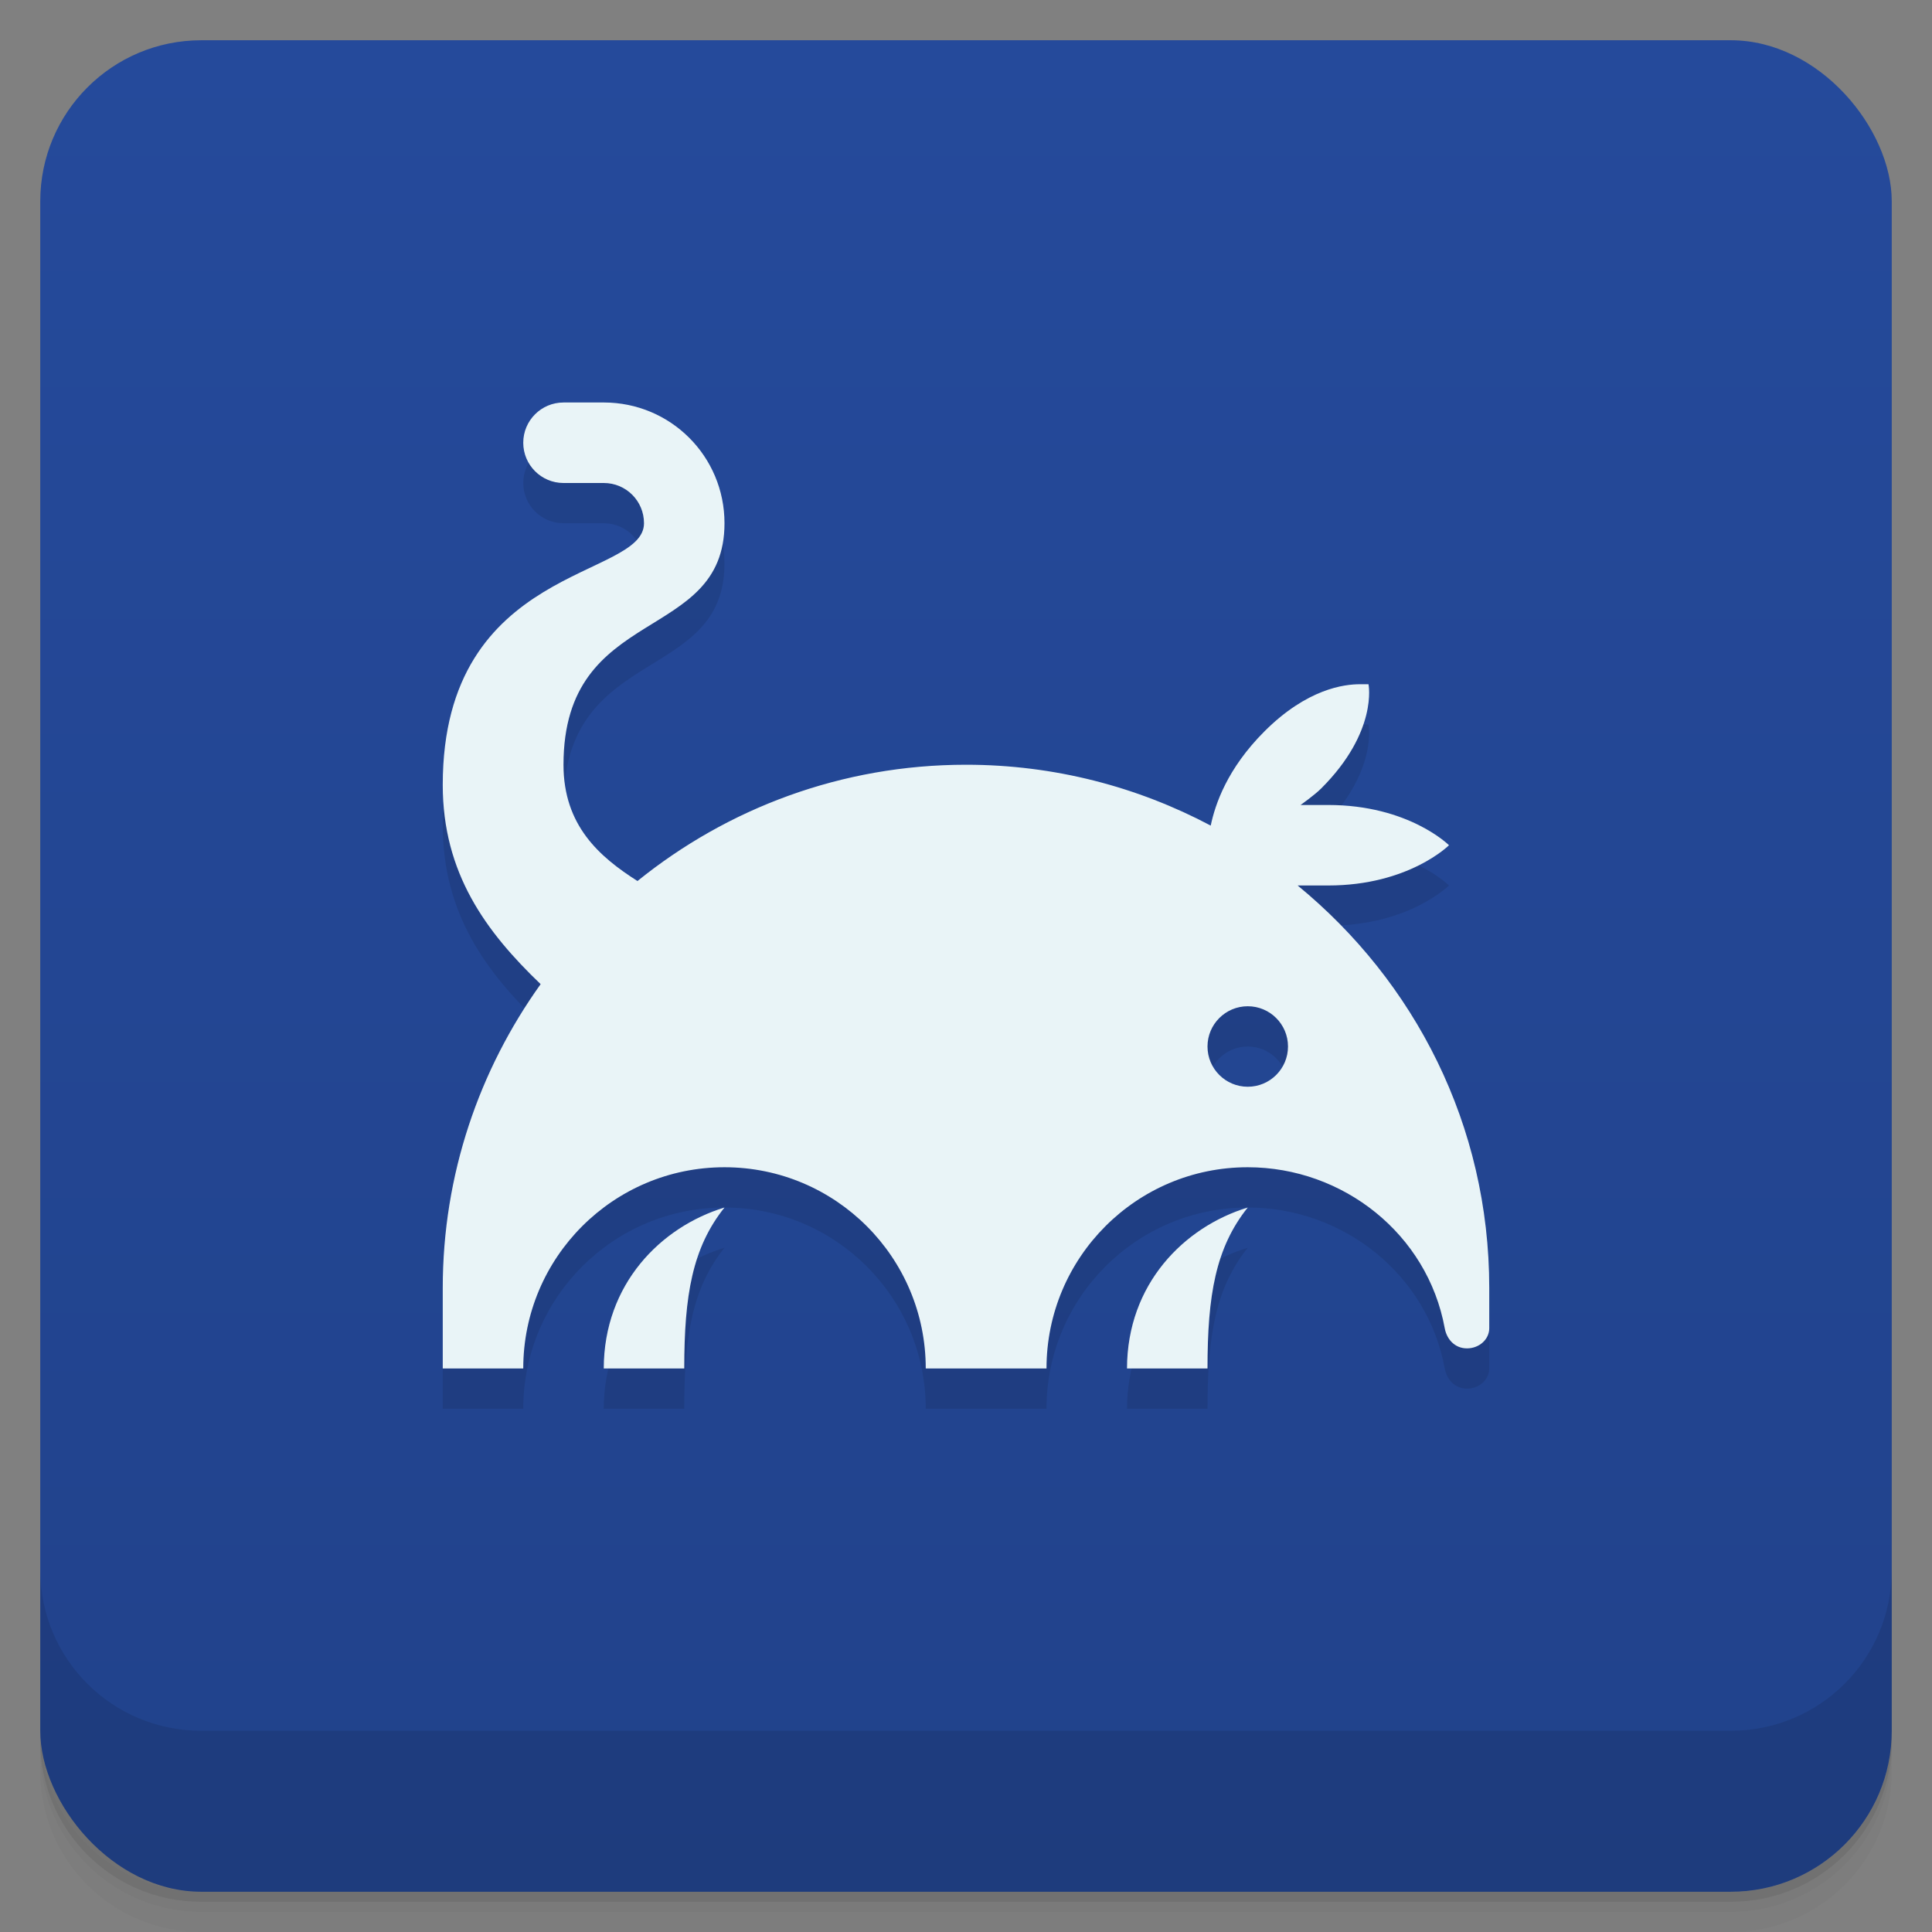 <svg version="1.1" viewBox="0 0 48 48" xmlns="http://www.w3.org/2000/svg">
 <rect x="0" y="0" width="48" height="48" fill="#808080" stroke="none"/>
 <defs>
  <linearGradient id="bg" x2="0" y1="1" y2="47" gradientUnits="userSpaceOnUse">
   <stop style="stop-color:#254a9b" offset="0"/>
   <stop style="stop-color:#21428b" offset="1"/>
  </linearGradient>
 </defs>
 <path d="m1 43v0.25c0 2.216 1.784 4 4 4h38c2.216 0 4-1.784 4-4v-0.25c0 2.216-1.784 4-4 4h-38c-2.216 0-4-1.784-4-4zm0 0.5v0.5c0 2.216 1.784 4 4 4h38c2.216 0 4-1.784 4-4v-0.5c0 2.216-1.784 4-4 4h-38c-2.216 0-4-1.784-4-4z" style="opacity:.02"/>
 <path d="m1 43.25v0.25c0 2.216 1.784 4 4 4h38c2.216 0 4-1.784 4-4v-0.25c0 2.216-1.784 4-4 4h-38c-2.216 0-4-1.784-4-4z" style="opacity:.05"/>
 <path d="m1 43v0.25c0 2.216 1.784 4 4 4h38c2.216 0 4-1.784 4-4v-0.25c0 2.216-1.784 4-4 4h-38c-2.216 0-4-1.784-4-4z" style="opacity:.1"/>
 <rect x="1" y="1" width="46" height="46" rx="4" style="fill:url(#bg)"/>
 <path d="m1 39v4c0 2.216 1.784 4 4 4h38c2.216 0 4-1.784 4-4v-4c0 2.216-1.784 4-4 4h-38c-2.216 0-4-1.784-4-4z" style="opacity:.1"/>
 <path d="m14 11c-0.552 0-1 0.448-1 1s0.448 1 1 1h1c0.554 0 1 0.446 1 1 0 1.399-5 1-5 6.5 0 2.193 1.069 3.645 2.432 4.951-1.524 2.13-2.432 4.73-2.432 7.549v2h2c0-2.761 2.239-5 5-5s5 2.239 5 5h3c0-2.761 2.239-5.001 5-5 2.374 9.2e-4 4.468 1.664 4.894 4 0.05 0.272 0.248 0.5 0.553 0.5s0.553-0.224 0.553-0.5v-1c0-4.052-1.854-7.615-4.76-10 0 0 0.487-3e-4 0.76-3e-4 2 0 3-1 3-1s-1-1-3-1h-0.688s0.343-0.241 0.516-0.414c1.414-1.414 1.172-2.586 1.172-2.586s-0.073 6.5e-4 -0.205 0c-0.396-2e-3 -1.32 0.111-2.381 1.172-0.925 0.925-1.223 1.811-1.334 2.34-1.815-0.962-3.883-1.512-6.08-1.512-3.093 0-5.93 1.085-8.162 2.889-0.942-0.599-1.838-1.377-1.838-2.889 0-4 4-3 4-6 0-1.662-1.338-3-3-3zm17 15c0.552 0 1 0.448 1 1s-0.448 1-1 1-1-0.448-1-1 0.448-1 1-1zm-13 5c-1.585 0.484-2.997 1.905-3 4h2c0-1.816 0.201-3 1-4zm13 0c-1.585 0.484-2.997 1.905-3 4h2c0-1.816 0.201-3 1-4z" style="opacity:.1;paint-order:normal"/>
 <path d="m14 10c-0.552 0-1 0.448-1 1s0.448 1 1 1h1c0.554 0 1 0.446 1 1 0 1.399-5 1-5 6.5 0 2.193 1.069 3.645 2.432 4.951-1.524 2.13-2.432 4.73-2.432 7.549v2h2c0-2.761 2.239-5 5-5s5 2.239 5 5h3c0-2.761 2.239-5.001 5-5 2.374 9.2e-4 4.468 1.664 4.894 4 0.05 0.272 0.248 0.5 0.553 0.5s0.553-0.224 0.553-0.5v-1c0-4.052-1.854-7.615-4.76-10 0 0 0.487-3e-4 0.76-3e-4 2 0 3-1 3-1s-1-1-3-1h-0.688s0.343-0.241 0.516-0.414c1.414-1.414 1.172-2.586 1.172-2.586s-0.073 6.5e-4 -0.205 0c-0.396-2e-3 -1.32 0.111-2.381 1.172-0.925 0.925-1.223 1.811-1.334 2.34-1.815-0.962-3.883-1.512-6.08-1.512-3.093 0-5.93 1.085-8.162 2.889-0.942-0.599-1.838-1.377-1.838-2.889 0-4 4-3 4-6 0-1.662-1.338-3-3-3zm17 15c0.552 0 1 0.448 1 1s-0.448 1-1 1-1-0.448-1-1 0.448-1 1-1zm-13 5c-1.585 0.484-2.997 1.905-3 4h2c0-1.816 0.201-3 1-4zm13 0c-1.585 0.484-2.997 1.905-3 4h2c0-1.816 0.201-3 1-4z" style="fill:#e9f4f7;paint-order:normal"/>
</svg>
